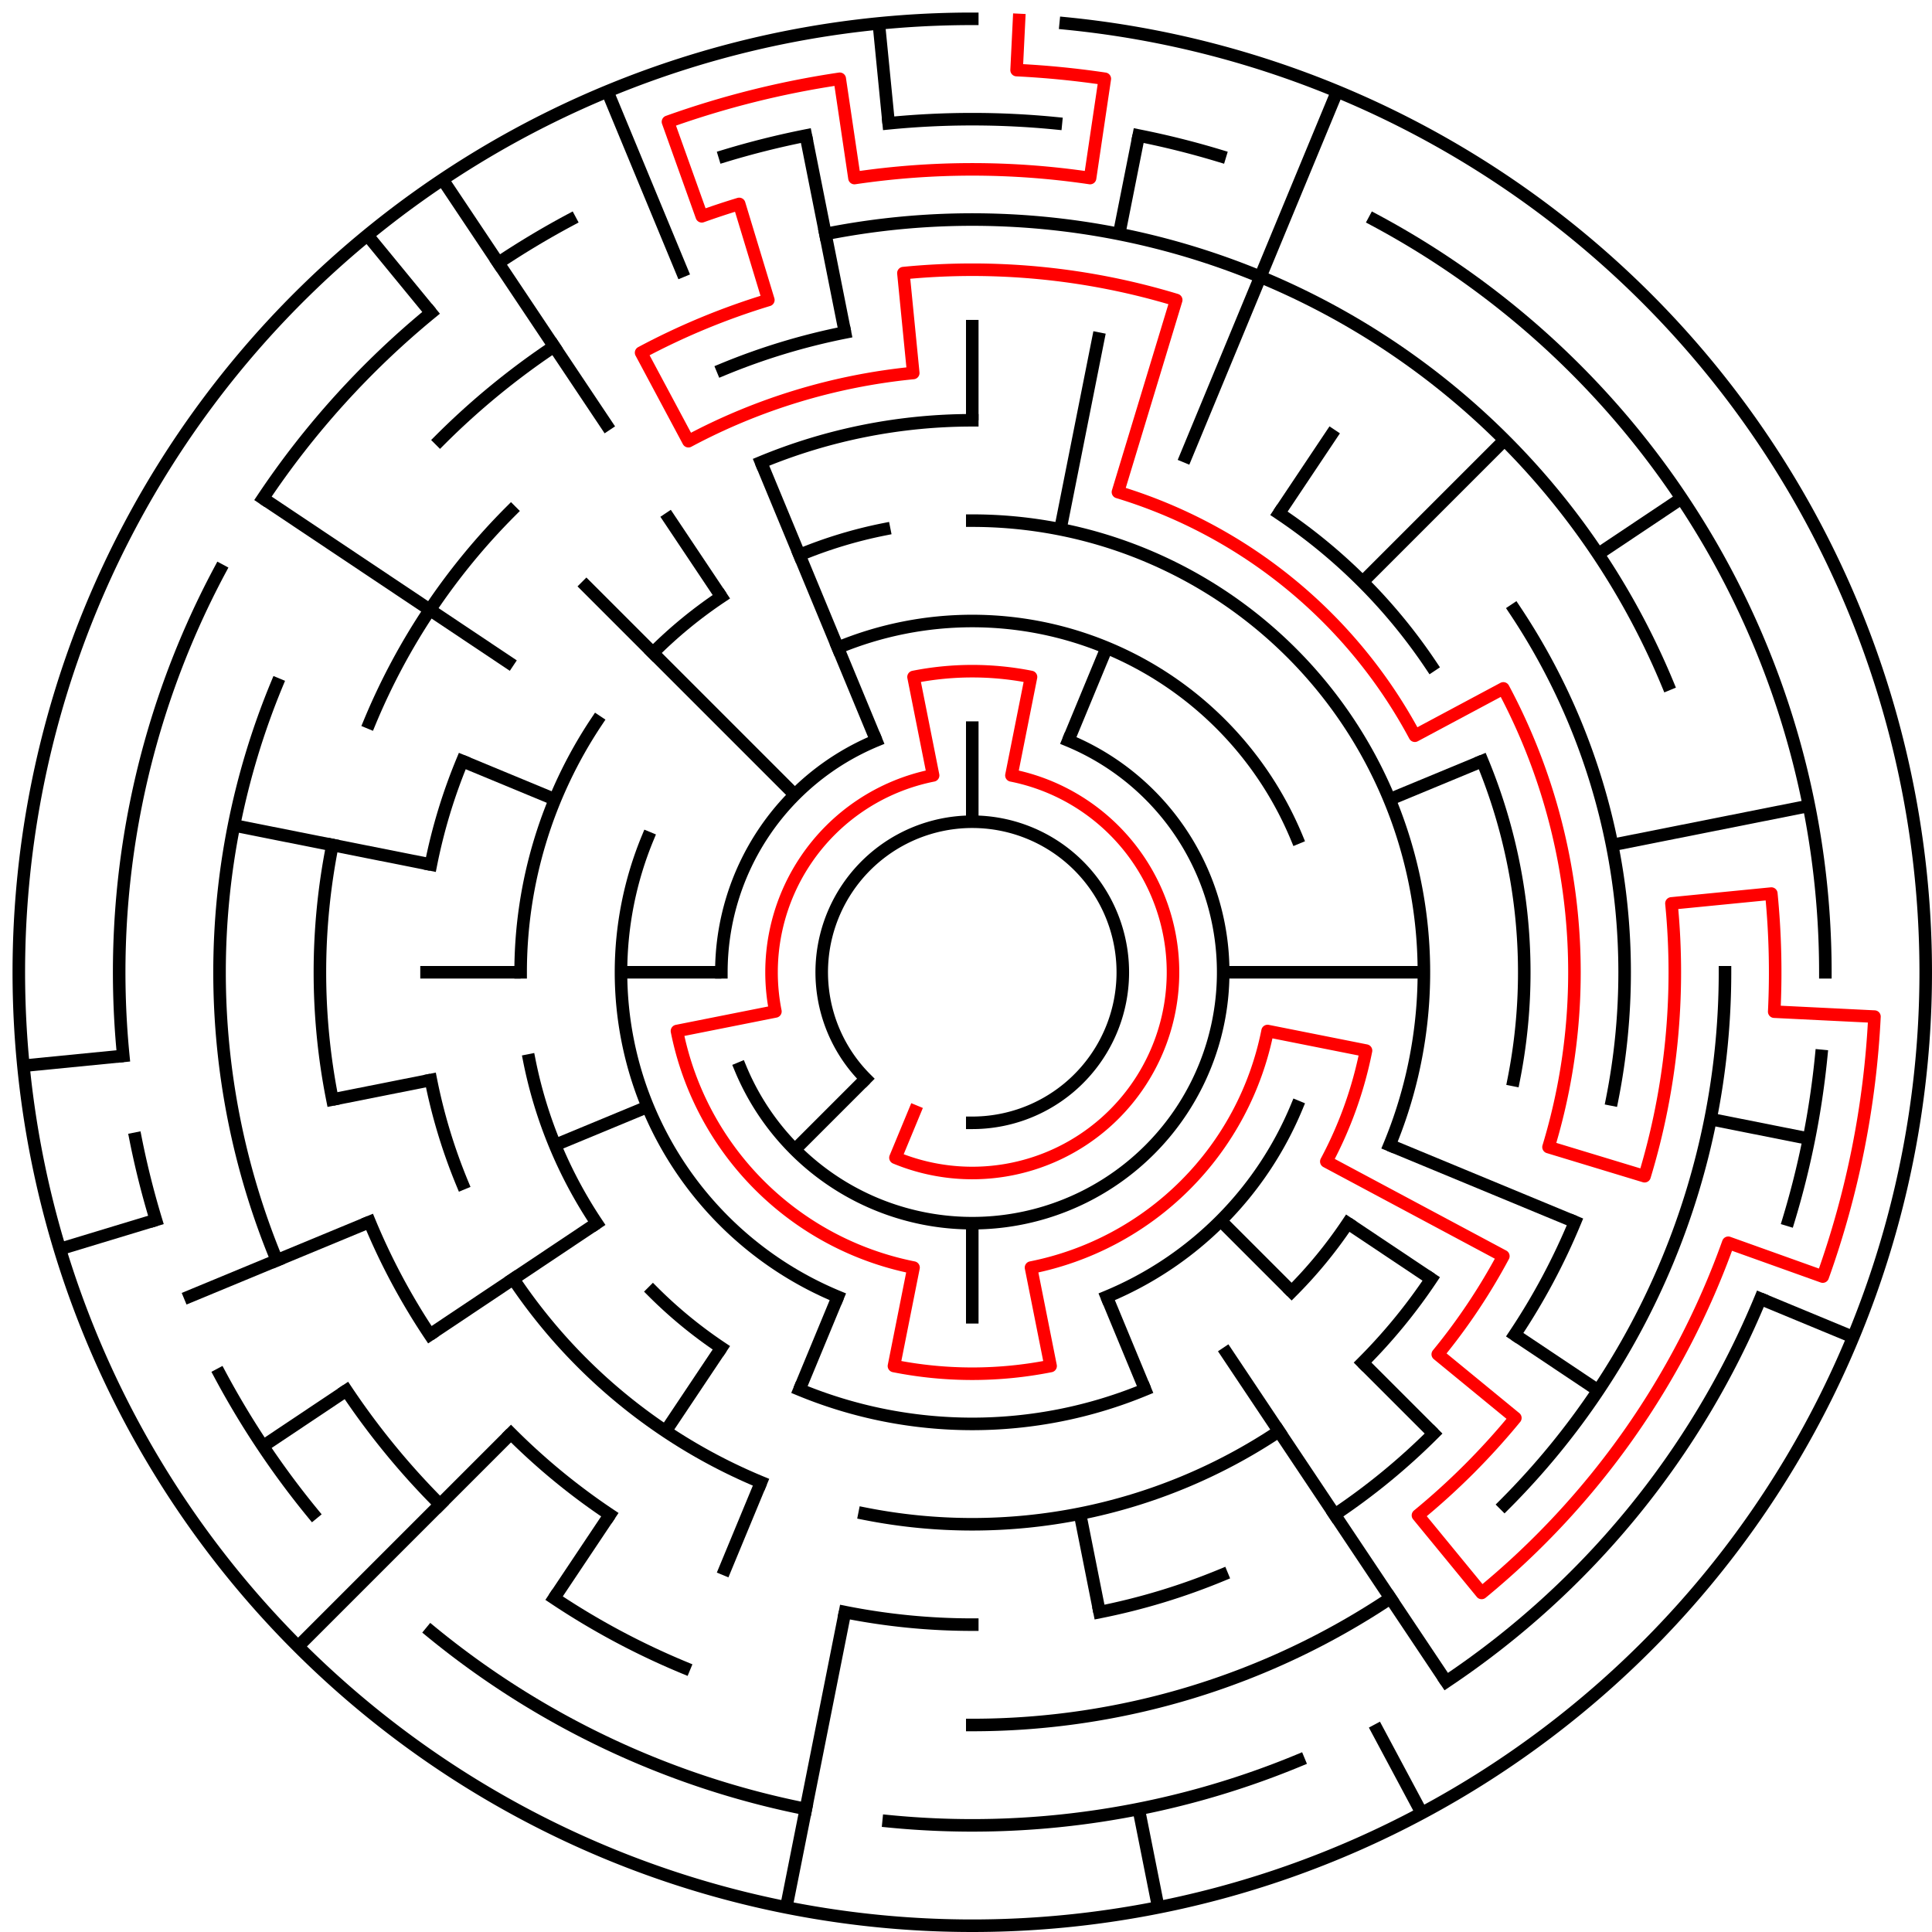 ﻿<?xml version="1.0" encoding="utf-8" standalone="no"?>
<!DOCTYPE svg PUBLIC "-//W3C//DTD SVG 1.1//EN" "http://www.w3.org/Graphics/SVG/1.1/DTD/svg11.dtd">
<svg width="308" height="308" version="1.1" xmlns="http://www.w3.org/2000/svg">
  <title>19 cells diameter theta maze</title>
  <g fill="none" stroke="#000000" stroke-width="2" stroke-linecap="square">
    <path d="M 138.029,171.971 A 24,24 0 1,1 155,179" />
    <path d="M 170.307,118.045 A 40,40 0 1,1 118.045,170.307" />
    <path d="M 115,155 A 40,40 0 0,1 139.693,118.045" />
    <path d="M 133.57,103.263 A 56,56 0 0,1 206.737,133.57" />
    <path d="M 206.737,176.43 A 56,56 0 0,1 176.43,206.737" />
    <path d="M 133.57,206.737 A 56,56 0 0,1 103.263,133.57" />
    <path d="M 155,83 A 72,72 0 0,1 221.519,182.553" />
    <path d="M 214.866,195.001 A 72,72 0 0,1 205.912,205.912" />
    <path d="M 182.553,221.519 A 72,72 0 0,1 127.447,221.519" />
    <path d="M 114.999,214.866 A 72,72 0 0,1 104.088,205.912" />
    <path d="M 95.134,195.001 A 72,72 0 0,1 84.383,169.047" />
    <path d="M 83,155 A 72,72 0 0,1 95.134,114.999" />
    <path d="M 104.088,104.088 A 72,72 0 0,1 114.999,95.134" />
    <path d="M 127.447,88.481 A 72,72 0 0,1 140.953,84.383" />
    <path d="M 121.324,73.699 A 88,88 0 0,1 155,67" />
    <path d="M 203.89,81.831 A 88,88 0 0,1 228.169,106.11" />
    <path d="M 236.301,121.324 A 88,88 0 0,1 241.309,172.168" />
    <path d="M 228.169,203.89 A 88,88 0 0,1 217.225,217.225" />
    <path d="M 203.89,228.169 A 88,88 0 0,1 137.832,241.309" />
    <path d="M 121.324,236.301 A 88,88 0 0,1 81.831,203.89" />
    <path d="M 73.699,188.676 A 88,88 0 0,1 68.691,172.168" />
    <path d="M 68.691,137.832 A 88,88 0 0,1 73.699,121.324" />
    <path d="M 241.473,97.221 A 104,104 0 0,1 257.002,175.289" />
    <path d="M 251.083,194.799 A 104,104 0 0,1 241.473,212.779" />
    <path d="M 228.539,228.539 A 104,104 0 0,1 212.779,241.473" />
    <path d="M 194.799,251.083 A 104,104 0 0,1 175.289,257.002" />
    <path d="M 155,259 A 104,104 0 0,1 134.711,257.002" />
    <path d="M 97.221,241.473 A 104,104 0 0,1 81.461,228.539" />
    <path d="M 68.527,212.779 A 104,104 0 0,1 58.917,194.799" />
    <path d="M 52.998,175.289 A 104,104 0 0,1 52.998,134.711" />
    <path d="M 58.917,115.201 A 104,104 0 0,1 81.461,81.461" />
    <path d="M 115.201,58.917 A 104,104 0 0,1 134.711,52.998" />
    <path d="M 131.589,37.306 A 120,120 0 0,1 265.866,109.078" />
    <path d="M 275,155 A 120,120 0 0,1 239.853,239.853" />
    <path d="M 221.668,254.776 A 120,120 0 0,1 155,275" />
    <path d="M 109.078,265.866 A 120,120 0 0,1 88.332,254.776" />
    <path d="M 70.147,239.853 A 120,120 0 0,1 55.224,221.668" />
    <path d="M 44.134,200.922 A 120,120 0 0,1 44.134,109.078" />
    <path d="M 70.147,70.147 A 120,120 0 0,1 88.332,55.224" />
    <path d="M 141.67,19.655 A 136,136 0 0,1 168.33,19.655" />
    <path d="M 181.532,21.613 A 136,136 0 0,1 194.479,24.856" />
    <path d="M 219.11,35.059 A 136,136 0 0,1 291,155" />
    <path d="M 290.345,168.33 A 136,136 0 0,1 285.144,194.479" />
    <path d="M 280.648,207.045 A 136,136 0 0,1 230.558,268.08" />
    <path d="M 207.045,280.648 A 136,136 0 0,1 141.67,290.345" />
    <path d="M 128.468,288.387 A 136,136 0 0,1 68.723,260.129" />
    <path d="M 49.871,241.277 A 136,136 0 0,1 35.059,219.11" />
    <path d="M 24.856,194.479 A 136,136 0 0,1 21.613,181.532" />
    <path d="M 19.655,168.33 A 136,136 0 0,1 35.059,90.89" />
    <path d="M 41.92,79.442 A 136,136 0 0,1 68.723,49.871" />
    <path d="M 79.442,41.92 A 136,136 0 0,1 90.89,35.059" />
    <path d="M 115.521,24.856 A 136,136 0 0,1 128.468,21.613" />
    <path d="M 169.899,3.732 A 152,152 0 1,1 155,3" />
  </g>
  <g fill="none" stroke="#000000" stroke-width="2" stroke-linecap="butt">
    <line x1="155" y1="51" x2="155" y2="67" />
    <line x1="155" y1="115" x2="155" y2="131" />
    <line x1="181.532" y1="21.613" x2="178.411" y2="37.306" />
    <line x1="175.289" y1="52.998" x2="169.047" y2="84.383" />
    <line x1="213.168" y1="14.57" x2="188.676" y2="73.699" />
    <line x1="176.43" y1="103.263" x2="170.307" y2="118.045" />
    <line x1="212.779" y1="68.527" x2="203.89" y2="81.831" />
    <line x1="239.853" y1="70.147" x2="217.225" y2="92.775" />
    <line x1="268.08" y1="79.442" x2="254.776" y2="88.332" />
    <line x1="236.301" y1="121.324" x2="221.519" y2="127.447" />
    <line x1="288.387" y1="128.468" x2="257.002" y2="134.711" />
    <line x1="227" y1="155" x2="195" y2="155" />
    <line x1="288.387" y1="181.532" x2="272.694" y2="178.411" />
    <line x1="295.43" y1="213.168" x2="280.648" y2="207.045" />
    <line x1="251.083" y1="194.799" x2="221.519" y2="182.553" />
    <line x1="254.776" y1="221.668" x2="241.473" y2="212.779" />
    <line x1="228.169" y1="203.89" x2="214.866" y2="195.001" />
    <line x1="228.539" y1="228.539" x2="217.225" y2="217.225" />
    <line x1="205.912" y1="205.912" x2="194.598" y2="194.598" />
    <line x1="230.558" y1="268.08" x2="195.001" y2="214.866" />
    <line x1="226.652" y1="289.052" x2="219.11" y2="274.941" />
    <line x1="182.553" y1="221.519" x2="176.43" y2="206.737" />
    <line x1="184.654" y1="304.079" x2="181.532" y2="288.387" />
    <line x1="175.289" y1="257.002" x2="172.168" y2="241.309" />
    <line x1="155" y1="211" x2="155" y2="195" />
    <line x1="125.346" y1="304.079" x2="134.711" y2="257.002" />
    <line x1="115.201" y1="251.083" x2="121.324" y2="236.301" />
    <line x1="127.447" y1="221.519" x2="133.57" y2="206.737" />
    <line x1="88.332" y1="254.776" x2="97.221" y2="241.473" />
    <line x1="106.11" y1="228.169" x2="114.999" y2="214.866" />
    <line x1="47.52" y1="262.48" x2="81.461" y2="228.539" />
    <line x1="126.716" y1="183.284" x2="138.029" y2="171.971" />
    <line x1="41.92" y1="230.558" x2="55.224" y2="221.668" />
    <line x1="68.527" y1="212.779" x2="95.134" y2="195.001" />
    <line x1="29.352" y1="207.045" x2="58.917" y2="194.799" />
    <line x1="88.481" y1="182.553" x2="103.263" y2="176.43" />
    <line x1="9.545" y1="199.123" x2="24.856" y2="194.479" />
    <line x1="52.998" y1="175.289" x2="68.691" y2="172.168" />
    <line x1="3.732" y1="169.899" x2="19.655" y2="168.33" />
    <line x1="67" y1="155" x2="83" y2="155" />
    <line x1="99" y1="155" x2="115" y2="155" />
    <line x1="37.306" y1="131.589" x2="68.691" y2="137.832" />
    <line x1="73.699" y1="121.324" x2="88.481" y2="127.447" />
    <line x1="41.92" y1="79.442" x2="81.831" y2="106.11" />
    <line x1="92.775" y1="92.775" x2="126.716" y2="126.716" />
    <line x1="58.572" y1="37.502" x2="68.723" y2="49.871" />
    <line x1="70.553" y1="28.617" x2="97.221" y2="68.527" />
    <line x1="106.11" y1="81.831" x2="114.999" y2="95.134" />
    <line x1="96.832" y1="14.57" x2="109.078" y2="44.134" />
    <line x1="121.324" y1="73.699" x2="139.693" y2="118.045" />
    <line x1="128.468" y1="21.613" x2="134.711" y2="52.998" />
    <line x1="140.101" y1="3.732" x2="141.67" y2="19.655" />
  </g>
  <path fill="none" stroke="#ff0000" stroke-width="2" stroke-linecap="square" stroke-linejoin="round" d="M 162.458,3.183 L 162.066,11.173 A 144,144 0 0,1 176.129,12.559 L 173.782,28.385 A 128,128 0 0,0 136.218,28.385 L 133.871,12.559 A 144,144 0 0,0 106.488,19.418 L 111.878,34.482 A 128,128 0 0,1 117.844,32.512 L 122.488,47.823 A 112,112 0 0,0 102.204,56.225 L 109.746,70.336 A 96,96 0 0,1 145.59,59.462 L 144.022,43.539 A 112,112 0 0,1 187.512,47.823 L 178.223,78.445 A 80,80 0 0,1 225.554,117.288 L 239.664,109.746 A 96,96 0 0,1 246.866,182.867 L 262.177,187.512 A 112,112 0 0,0 266.461,144.022 L 282.384,142.454 A 128,128 0 0,1 282.846,161.281 L 298.827,162.066 A 144,144 0 0,1 290.582,203.512 L 275.518,198.122 A 128,128 0 0,1 236.202,253.945 L 226.052,241.577 A 112,112 0 0,0 241.577,226.052 L 229.209,215.902 A 96,96 0 0,0 239.664,200.254 L 211.443,185.169 A 64,64 0 0,0 217.77,167.486 L 202.078,164.364 A 48,48 0 0,1 164.364,202.078 L 167.486,217.77 A 64,64 0 0,1 142.514,217.77 L 145.636,202.078 A 48,48 0 0,1 107.922,164.364 L 123.615,161.243 A 32,32 0 0,1 148.757,123.615 L 145.636,107.922 A 48,48 0 0,1 164.364,107.922 L 161.243,123.615 A 32,32 0 1,1 142.754,184.564 L 145.816,177.173" />
  <type>Circular</type>
</svg>